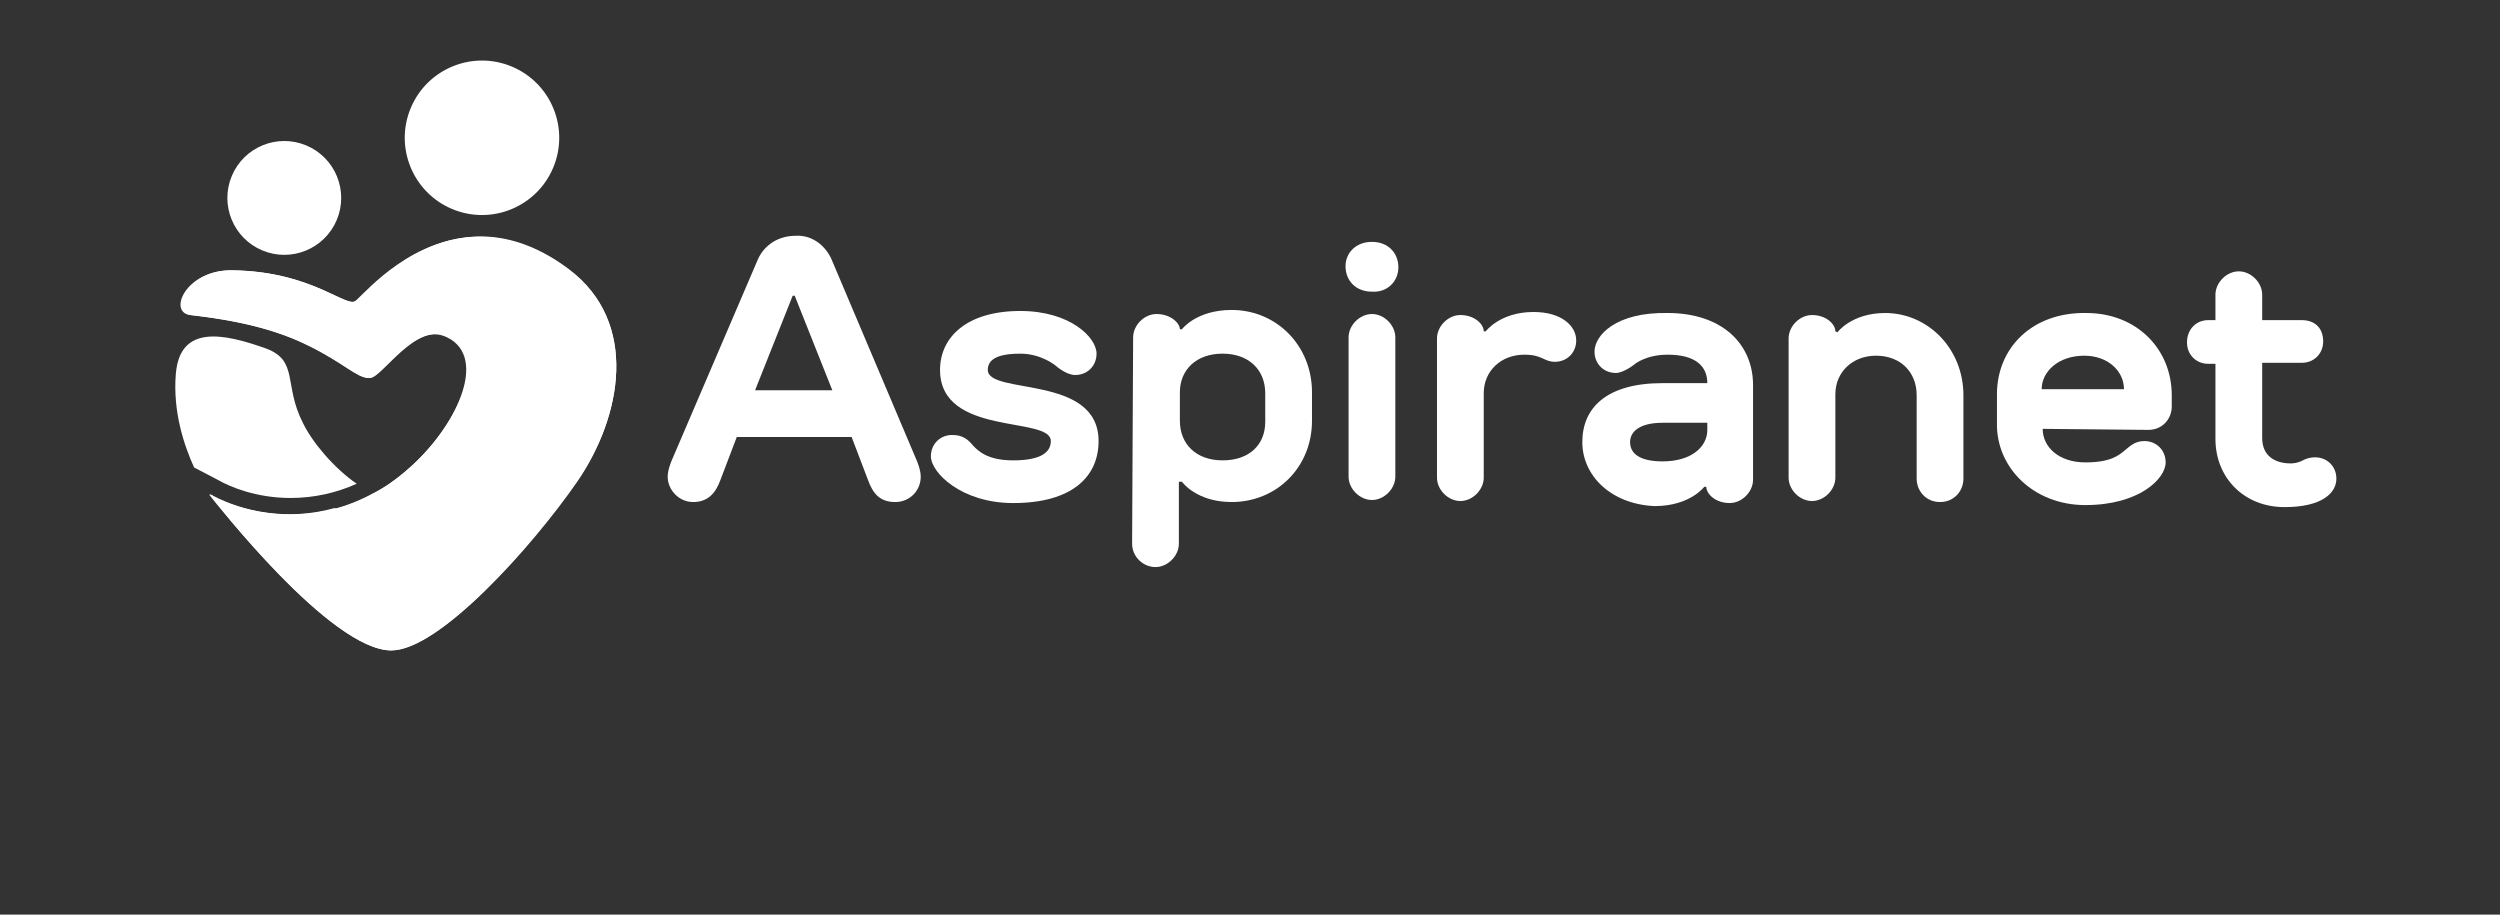 <?xml version="1.0" encoding="utf-8"?>
<!-- Generator: Adobe Illustrator 21.0.0, SVG Export Plug-In . SVG Version: 6.00 Build 0)  -->
<svg version="1.1" id="Layer_1" xmlns="http://www.w3.org/2000/svg" xmlns:xlink="http://www.w3.org/1999/xlink" x="0px" y="0px"
	 viewBox="0 0 246 90" style="enable-background:new 0 0 246 90;" xml:space="preserve">
<rect x="0" y="0" width="246" height="90" fill="#333333" stroke="none"/>
<style type="text/css">
	.st0{fill:#36C5EC;}
	.st1{fill:#36A6CE;}
	.st2{fill:#00B4DC;}
	.st3{fill:#565656;}
	.st4{fill:#232323;}
	.st5{fill:#CCCCCB;}
	.st6{fill:#FFFFFF;}
	.st7{fill:#3A3A3A;}
	.st8{fill:#B5B5B6;}
</style>
<g>
	<path class="st6" d="M56,26.5c6.9,5.2,5.2,14.5,0.8,20.8C52.2,53.9,43.2,64,38.5,64c-5.9,0-17.4-14.7-17.9-15.3
		c3.6,1.9,9.9,3.2,16-0.1c1.2-0.6,2.4-1.4,3.5-2.4c4.9-4.2,8.1-11.2,4-13.1c-3.2-1.5-6.5,4.1-7.7,4.1c-1.3,0-2.5-1.5-6-3.2
		c-4.2-2.1-9.1-2.7-11.6-3c-2.2-0.3-0.4-4.5,4.1-4.4c8,0.1,11.3,3.9,12.3,3C36.6,28.1,45.1,18.3,56,26.5z"/>
	<path class="st6" d="M81.9,25.7l8.3,19.6c0,0,0.4,0.9,0.4,1.6c0,1.4-1.1,2.5-2.5,2.5c-1.5,0-2.2-0.8-2.7-2.2l-1.6-4.2l-11.3,0
		l-1.6,4.2c-0.5,1.4-1.3,2.2-2.7,2.2c-1.4,0-2.5-1.2-2.5-2.5c0-0.7,0.4-1.6,0.4-1.6l8.4-19.6c0.5-1.3,1.8-2.5,3.8-2.5
		C80.1,23.1,81.4,24.4,81.9,25.7z M74.3,38.4l7.6,0l-3.7-9.3l-0.2,0L74.3,38.4z"/>
	<path class="st6" d="M103.4,43.4c0-2.5-10.9-0.4-10.9-7c0-3.2,2.6-5.8,7.9-5.8c4.9,0,7.5,2.6,7.5,4.2c0,1.2-0.9,2.1-2.1,2.1
		c-0.9,0-1.9-0.9-1.9-0.9s-1.4-1.2-3.5-1.2c-2.5,0-3.2,0.7-3.2,1.6c0,2.5,10.9,0.4,10.9,7c0,3.5-2.6,6.1-8.4,6.1
		c-5.1,0-8.1-3-8.1-4.6c0-1.2,0.9-2.1,2.1-2.1c1.1,0,1.6,0.5,2.1,1.1c0.5,0.5,1.4,1.4,3.9,1.4C102.6,45.3,103.4,44.4,103.4,43.4z"/>
	<path class="st6" d="M111.5,33.2c0-1.2,1.1-2.3,2.3-2.3c1.4,0,2.3,0.9,2.3,1.5h0.2c0,0,1.4-1.9,4.9-1.9c4.4,0,7.9,3.5,7.9,8.1
		l0,2.8c0,4.6-3.5,8-7.9,8c-3.5,0-4.9-2-4.9-2H116l0,6.1c0,1.2-1.1,2.3-2.3,2.3c-1.2,0-2.3-1-2.3-2.3L111.5,33.2z M124.5,41.5l0-2.8
		c0-2.3-1.6-3.9-4.2-3.9c-2.6,0-4.2,1.6-4.2,3.8l0,2.8c0,2.3,1.6,3.9,4.2,3.9C122.9,45.3,124.5,43.8,124.5,41.5z"/>
	<path class="st6" d="M135,23.8c1.6,0,2.6,1.1,2.6,2.5c0,1.4-1.1,2.5-2.6,2.4c-1.6,0-2.6-1.1-2.6-2.5
		C132.4,24.9,133.4,23.8,135,23.8z M137.3,46.9c0,1.2-1.1,2.3-2.3,2.3c-1.2,0-2.3-1.1-2.3-2.3l0-13.7c0-1.2,1.1-2.3,2.3-2.3
		c1.2,0,2.3,1.1,2.3,2.3L137.3,46.9z"/>
	<path class="st6" d="M146,47c0,1.2-1.1,2.3-2.3,2.3c-1.2,0-2.3-1.1-2.3-2.3l0-13.7c0-1.2,1.1-2.3,2.3-2.3c1.4,0,2.3,0.9,2.3,1.6
		l0.2,0c0,0,1.4-1.9,4.7-1.9c2.8,0,4.2,1.4,4.2,2.8c0,1.2-0.9,2.1-2.1,2.1c-1.1,0-1.2-0.7-3-0.7c-2.3,0-4,1.6-4,3.8L146,47z"/>
	<path class="st6" d="M155.7,43.5c0-3.3,2.3-5.8,7.9-5.8l4.4,0c0-1.7-1.2-2.8-3.9-2.8c-2.1,0-3.2,0.9-3.2,0.9s-1.1,0.9-1.9,0.9
		c-1.2,0-2.1-0.9-2.1-2.1c0-1.6,2.1-3.9,7.2-3.8c5.3,0,8.4,3,8.4,7.1l0,9.3c0,1.2-1.1,2.3-2.3,2.3c-1.4,0-2.3-0.9-2.3-1.6l-0.2,0
		c0,0-1.4,1.9-4.9,1.9C158.5,49.6,155.7,46.8,155.7,43.5z M168,42.3l0-0.7l-4.4,0c-2.3,0-3.2,0.9-3.2,1.9c0,1.1,0.9,1.9,3.2,1.9
		C166.4,45.4,168,44,168,42.3z"/>
	<path class="st6" d="M180.8,32.7c0,0,1.4-1.9,4.7-1.9c4.2,0,7.7,3.5,7.7,8.1l0,8.2c0,1.2-0.9,2.3-2.3,2.3c-1.4,0-2.3-1.1-2.3-2.3
		l0-8.2c0-2.3-1.6-3.9-4-3.9c-2.3,0-4,1.6-4,3.8l0,8.2c0,1.2-1.1,2.3-2.3,2.3c-1.2,0-2.3-1.1-2.3-2.3l0-13.7c0-1.2,1.1-2.3,2.3-2.3
		c1.4,0,2.3,0.9,2.3,1.6L180.8,32.7z"/>
	<path class="st6" d="M201,42.2c0,1.8,1.6,3.3,4.2,3.3c2.5,0,3.3-0.7,3.9-1.2c0.4-0.3,0.9-0.9,1.9-0.9c1.2,0,2.1,0.9,2.1,2.1
		c0,1.6-2.6,4.2-7.9,4.2c-5.1,0-8.8-3.7-8.7-8.1l0-2.8c0-4.6,3.5-8.1,8.8-8c4.9,0,8.4,3.5,8.4,8.1l0,1.1c0,1.2-0.9,2.3-2.3,2.3
		L201,42.2z M209,38.3c0-1.8-1.6-3.3-3.9-3.3c-2.6,0-4.2,1.6-4.2,3.3L209,38.3z"/>
	<path class="st6" d="M217.3,31.5l0.7,0l0-2.5c0-1.2,1.1-2.3,2.3-2.3c1.2,0,2.3,1.1,2.3,2.3l0,2.5l3.9,0c1.2,0,2.1,0.7,2.1,2.1
		c0,1.2-0.9,2.1-2.1,2.1l-3.9,0l0,7.4c0,1.8,1.3,2.5,2.8,2.5c0.7,0,1.2-0.3,1.2-0.3s0.5-0.3,1.2-0.3c1.2,0,2.1,0.9,2.1,2.1
		c0,1.4-1.4,2.8-5.1,2.8c-4,0-6.8-2.9-6.8-6.7l0-7.4l-0.7,0c-1.2,0-2.1-0.9-2.1-2.1C215.2,32.4,216.1,31.5,217.3,31.5z"/>
	<ellipse transform="matrix(0.387 -0.922 0.922 0.387 -0.841 37.746)" class="st6" cx="28" cy="19.5" rx="5.6" ry="5.6"/>
	<ellipse transform="matrix(0.389 -0.921 0.921 0.389 16.464 51.924)" class="st6" cx="47.4" cy="13.6" rx="7.6" ry="7.6"/>
	<g>
		<path class="st6" d="M32.9,50c-4.7,1.3-9,0.3-11.9-1.2c0,0,0,0,0,0c-0.1-0.1-0.2-0.1-0.4-0.2c0,0,0,0,0,0
			C21.1,49.3,32.5,64,38.5,64c4.7,0,13.8-10.1,18.3-16.6c4.4-6.4,6.1-15.7-0.8-20.8c-3.2-2.4-6.2-3.3-8.8-3.3
			c-6.5,0-11,5.2-12.1,6.2c-0.1,0.1-0.3,0.2-0.4,0.2c-1.4,0-4.7-3-11.9-3.1c0,0,0,0-0.1,0c-4.4,0-6.2,4.1-4,4.4
			c2.5,0.3,7.4,0.9,11.6,3c3.5,1.7,4.8,3.2,6,3.2c0,0,0,0,0,0c1.1,0,3.7-4.3,6.5-4.3c0.4,0,0.8,0.1,1.2,0.3c4.1,2,0.9,8.9-4,13.1
			c-1.2,1-2.3,1.8-3.5,2.4c-1.1,0.6-2.2,1-3.2,1.3c-0.1,0-0.2,0-0.2,0.1C33,50,33,50,32.9,50z"/>
		<path class="st6" d="M20.6,48.7c0.1,0.1,0.2,0.1,0.4,0.2C20.9,48.8,20.7,48.7,20.6,48.7z"/>
		<path class="st6" d="M28.6,49c2.3,0,4.5-0.5,6.5-1.4c-2.2-1.5-4.4-4.1-5.3-6c-1.9-3.7-0.4-6.1-3.6-7.3c-4.2-1.5-8.5-2.4-8.9,2.5
			c-0.3,3.7,0.8,7,1.8,9.2l2.3,1.2C22.6,47.9,25.2,49,28.6,49z"/>
	</g>
</g>
</svg>
